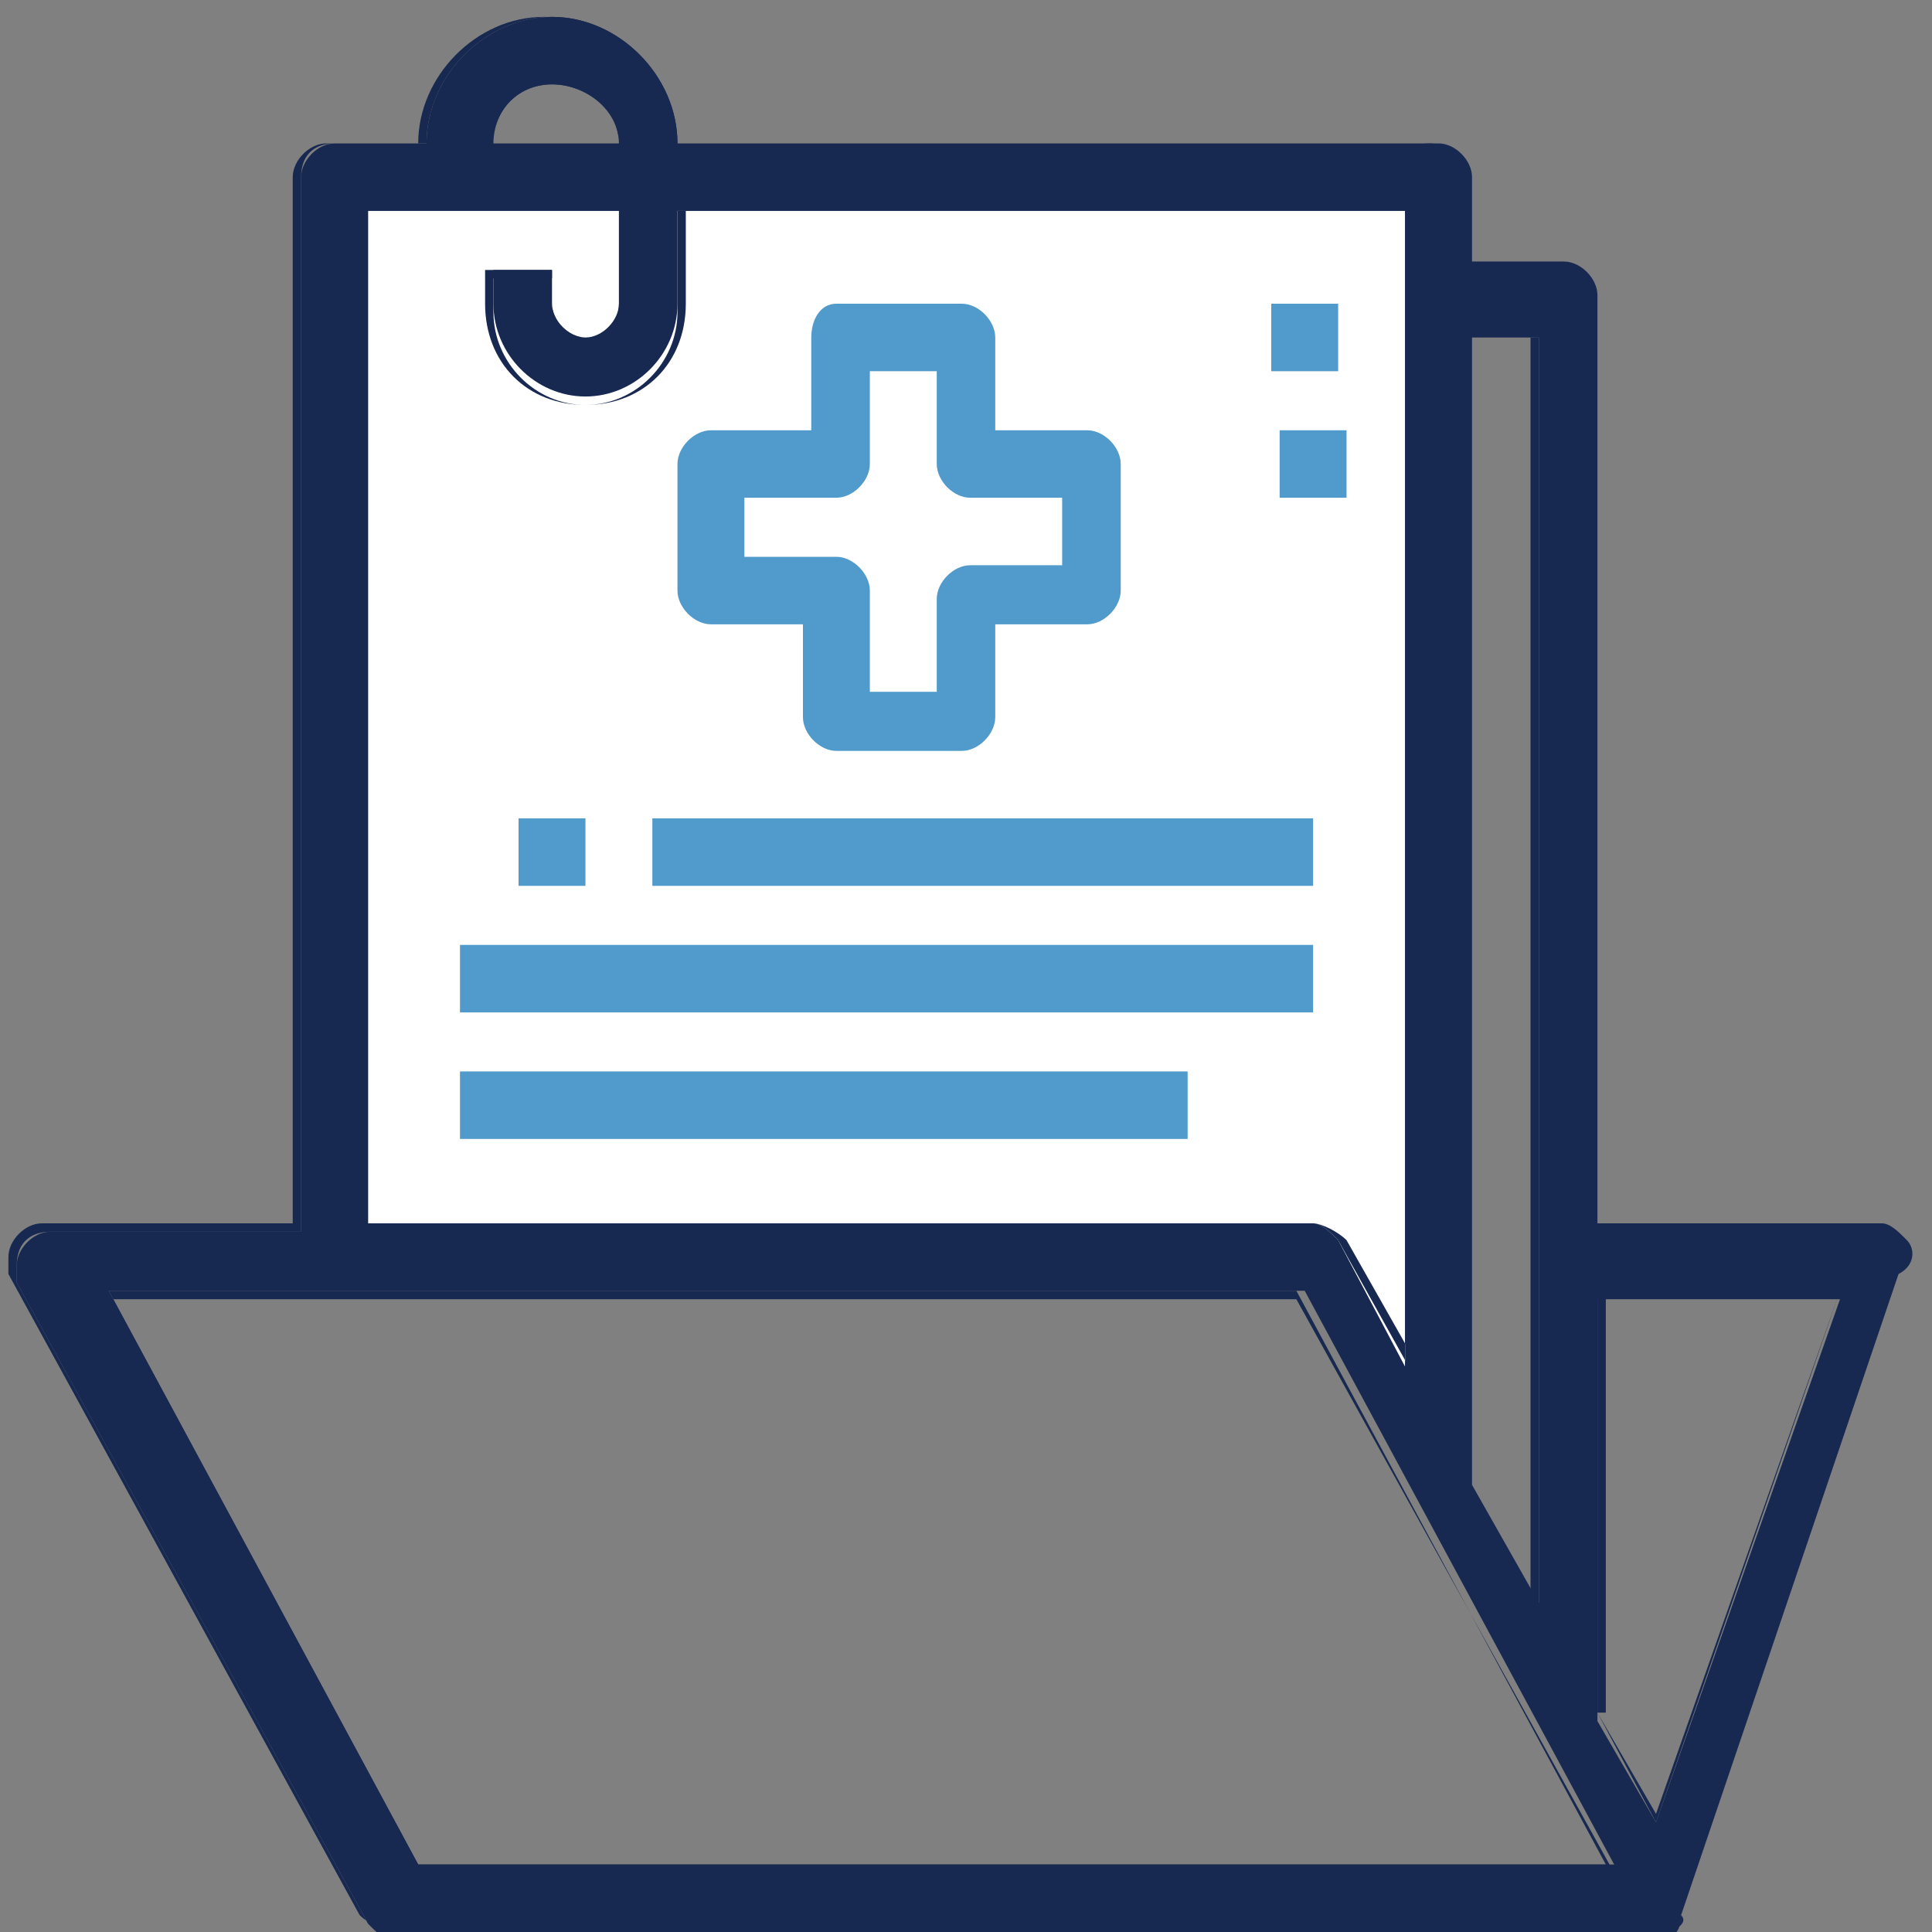 <svg width="35" height="35" viewBox="0 0 35 35" fill="none" xmlns="http://www.w3.org/2000/svg">
<rect x="0" y="0" width="35" height="35" fill="#808080" stroke="none"/>
<g clip-path="url(#clip0_2_952)">
<path d="M6.212 3.515V22.773H23.939L26.212 26.747V3.821V3.21C26.364 3.21 6.364 3.515 6.212 3.515Z" fill="white"/>
<path d="M34.545 22.467C34.394 22.314 34.242 22.162 34.091 22.162H28.939V5.349C28.939 5.044 28.636 4.738 28.333 4.738H26.667V3.21C26.667 2.904 26.364 2.598 26.061 2.598H12.273C12.273 1.376 11.212 0.306 10 0.306C8.788 0.306 7.727 1.376 7.727 2.598H6.061C5.758 2.598 5.455 2.904 5.455 3.21V22.314H0.909C0.606 22.314 0.303 22.62 0.303 22.926C0.303 23.079 0.303 23.079 0.303 23.231L6.667 34.847C6.818 35 6.97 35.153 7.121 35.153H30C30.303 35.153 30.455 35 30.455 34.694L34.394 23.079C34.697 22.926 34.697 22.62 34.545 22.467ZM27.879 6.114V29.039L26.667 26.9V6.114H27.879ZM10 1.528C10.606 1.528 11.212 1.987 11.212 2.598H8.939C8.939 1.987 9.394 1.528 10 1.528ZM6.667 3.821H11.212V5.502C11.212 5.808 10.909 6.114 10.606 6.114C10.303 6.114 10 5.808 10 5.502V4.891H8.939V5.502C8.939 6.419 9.697 7.183 10.606 7.183C11.515 7.183 12.273 6.419 12.273 5.502V3.821H25.455V24.76L24.242 22.467C24.091 22.314 23.939 22.162 23.788 22.162H6.667V3.821ZM7.576 33.777L1.97 23.384H23.636L29.242 33.777H7.576ZM30 33.013L28.939 31.179V23.537H33.333L30 33.013Z" fill="#172851"/>
<path d="M30.151 35H7.121C6.97 35 6.667 34.847 6.515 34.694L0.152 23.079C0.152 22.926 0.152 22.926 0.152 22.773C0.152 22.467 0.455 22.162 0.758 22.162H5.303V3.21C5.303 2.904 5.606 2.598 5.909 2.598H7.576C7.576 1.376 8.636 0.306 9.848 0.306C11.061 0.306 12.121 1.376 12.121 2.598H25.909C26.212 2.598 26.515 2.904 26.515 3.21V4.891H28.182C28.485 4.891 28.788 5.197 28.788 5.502V22.162H33.939C34.091 22.162 34.394 22.314 34.394 22.467C34.545 22.62 34.545 22.773 34.394 23.079L30.454 34.694C30.606 34.847 30.303 35 30.151 35ZM0.909 22.314C0.606 22.314 0.303 22.467 0.303 22.926C0.303 23.079 0.303 23.079 0.303 23.231L6.667 34.847C6.818 35 6.97 35.153 7.121 35.153H30C30.151 35.153 30.454 35 30.454 34.694L34.394 23.079C34.394 22.926 34.394 22.773 34.394 22.62C34.242 22.467 34.091 22.467 33.939 22.467H28.788V5.655C28.788 5.349 28.636 5.044 28.182 5.044H26.364V3.21C26.364 2.904 26.212 2.598 25.758 2.598H12.273C12.273 1.376 11.212 0.306 10 0.306C8.788 0.306 7.727 1.376 7.727 2.598H6.061C5.758 2.598 5.455 2.751 5.455 3.21V22.314H0.909ZM29.242 33.93H7.576L1.818 23.537H23.485L29.242 33.93ZM7.576 33.777H29.091L23.485 23.384H1.97L7.576 33.777ZM30 33.013L28.939 31.026V23.384H33.333L30 33.013ZM28.939 31.026L30 32.86L33.333 23.384H29.091V31.026H28.939ZM27.879 29.192L26.667 26.9V6.114H27.879V29.192ZM26.667 26.9L27.727 28.887V6.114H26.667V26.9ZM25.606 24.913L24.242 22.467C24.091 22.314 23.939 22.162 23.788 22.162H6.515V3.821H11.212V5.655C11.212 5.961 10.909 6.114 10.606 6.114C10.303 6.114 10 5.961 10 5.502V5.044H8.939V5.655C8.939 6.572 9.697 7.336 10.606 7.336C11.515 7.336 12.273 6.572 12.273 5.655V3.821H25.454V24.913H25.606ZM6.667 22.162H23.788C23.939 22.162 24.242 22.314 24.394 22.467L25.606 24.607V3.821H12.424V5.502C12.424 6.572 11.667 7.336 10.606 7.336C9.545 7.336 8.788 6.572 8.788 5.502V4.891H10V5.502C10 5.808 10.303 6.114 10.606 6.114C10.909 6.114 11.212 5.961 11.212 5.502V3.821H6.667V22.162ZM11.212 2.598H8.939C8.939 1.987 9.394 1.376 10.152 1.376C10.909 1.376 11.212 1.987 11.212 2.598ZM8.939 2.598H11.212C11.212 1.987 10.606 1.528 10 1.528C9.394 1.528 8.939 1.987 8.939 2.598Z" fill="#172851"/>
<path d="M12.879 11.31H14.546V12.991C14.546 13.297 14.848 13.603 15.152 13.603H17.424C17.727 13.603 18.03 13.297 18.03 12.991V11.31H19.697C20 11.31 20.303 11.004 20.303 10.699V8.406C20.303 8.1 20 7.795 19.697 7.795H18.03V6.114C18.03 5.808 17.727 5.502 17.424 5.502H15.152C14.848 5.502 14.697 5.808 14.697 6.114V7.795H12.879C12.576 7.795 12.273 8.1 12.273 8.406V10.699C12.273 11.004 12.576 11.31 12.879 11.31ZM13.485 9.017H15.152C15.454 9.017 15.758 8.712 15.758 8.406V6.725H16.97V8.406C16.97 8.712 17.273 9.017 17.576 9.017H19.242V10.24H17.576C17.273 10.24 16.97 10.546 16.97 10.851V12.533H15.758V10.699C15.758 10.393 15.454 10.087 15.152 10.087H13.485V9.017Z" fill="#509BCB"/>
<path d="M10.606 14.825H9.394V16.048H10.606V14.825Z" fill="#509BCB"/>
<path d="M23.788 14.825H11.818V16.048H23.788V14.825Z" fill="#509BCB"/>
<path d="M23.788 17.118H8.333V18.341H23.788V17.118Z" fill="#509BCB"/>
<path d="M21.515 19.41H8.333V20.633H21.515V19.41Z" fill="#509BCB"/>
<path d="M24.242 5.502H23.03V6.725H24.242V5.502Z" fill="#509BCB"/>
<path d="M24.394 7.795H23.182V9.017H24.394V7.795Z" fill="#509BCB"/>
</g>
<defs>
<clipPath id="clip0_2_952">
<rect width="35" height="35" fill="white"/>
</clipPath>
</defs>
</svg>
